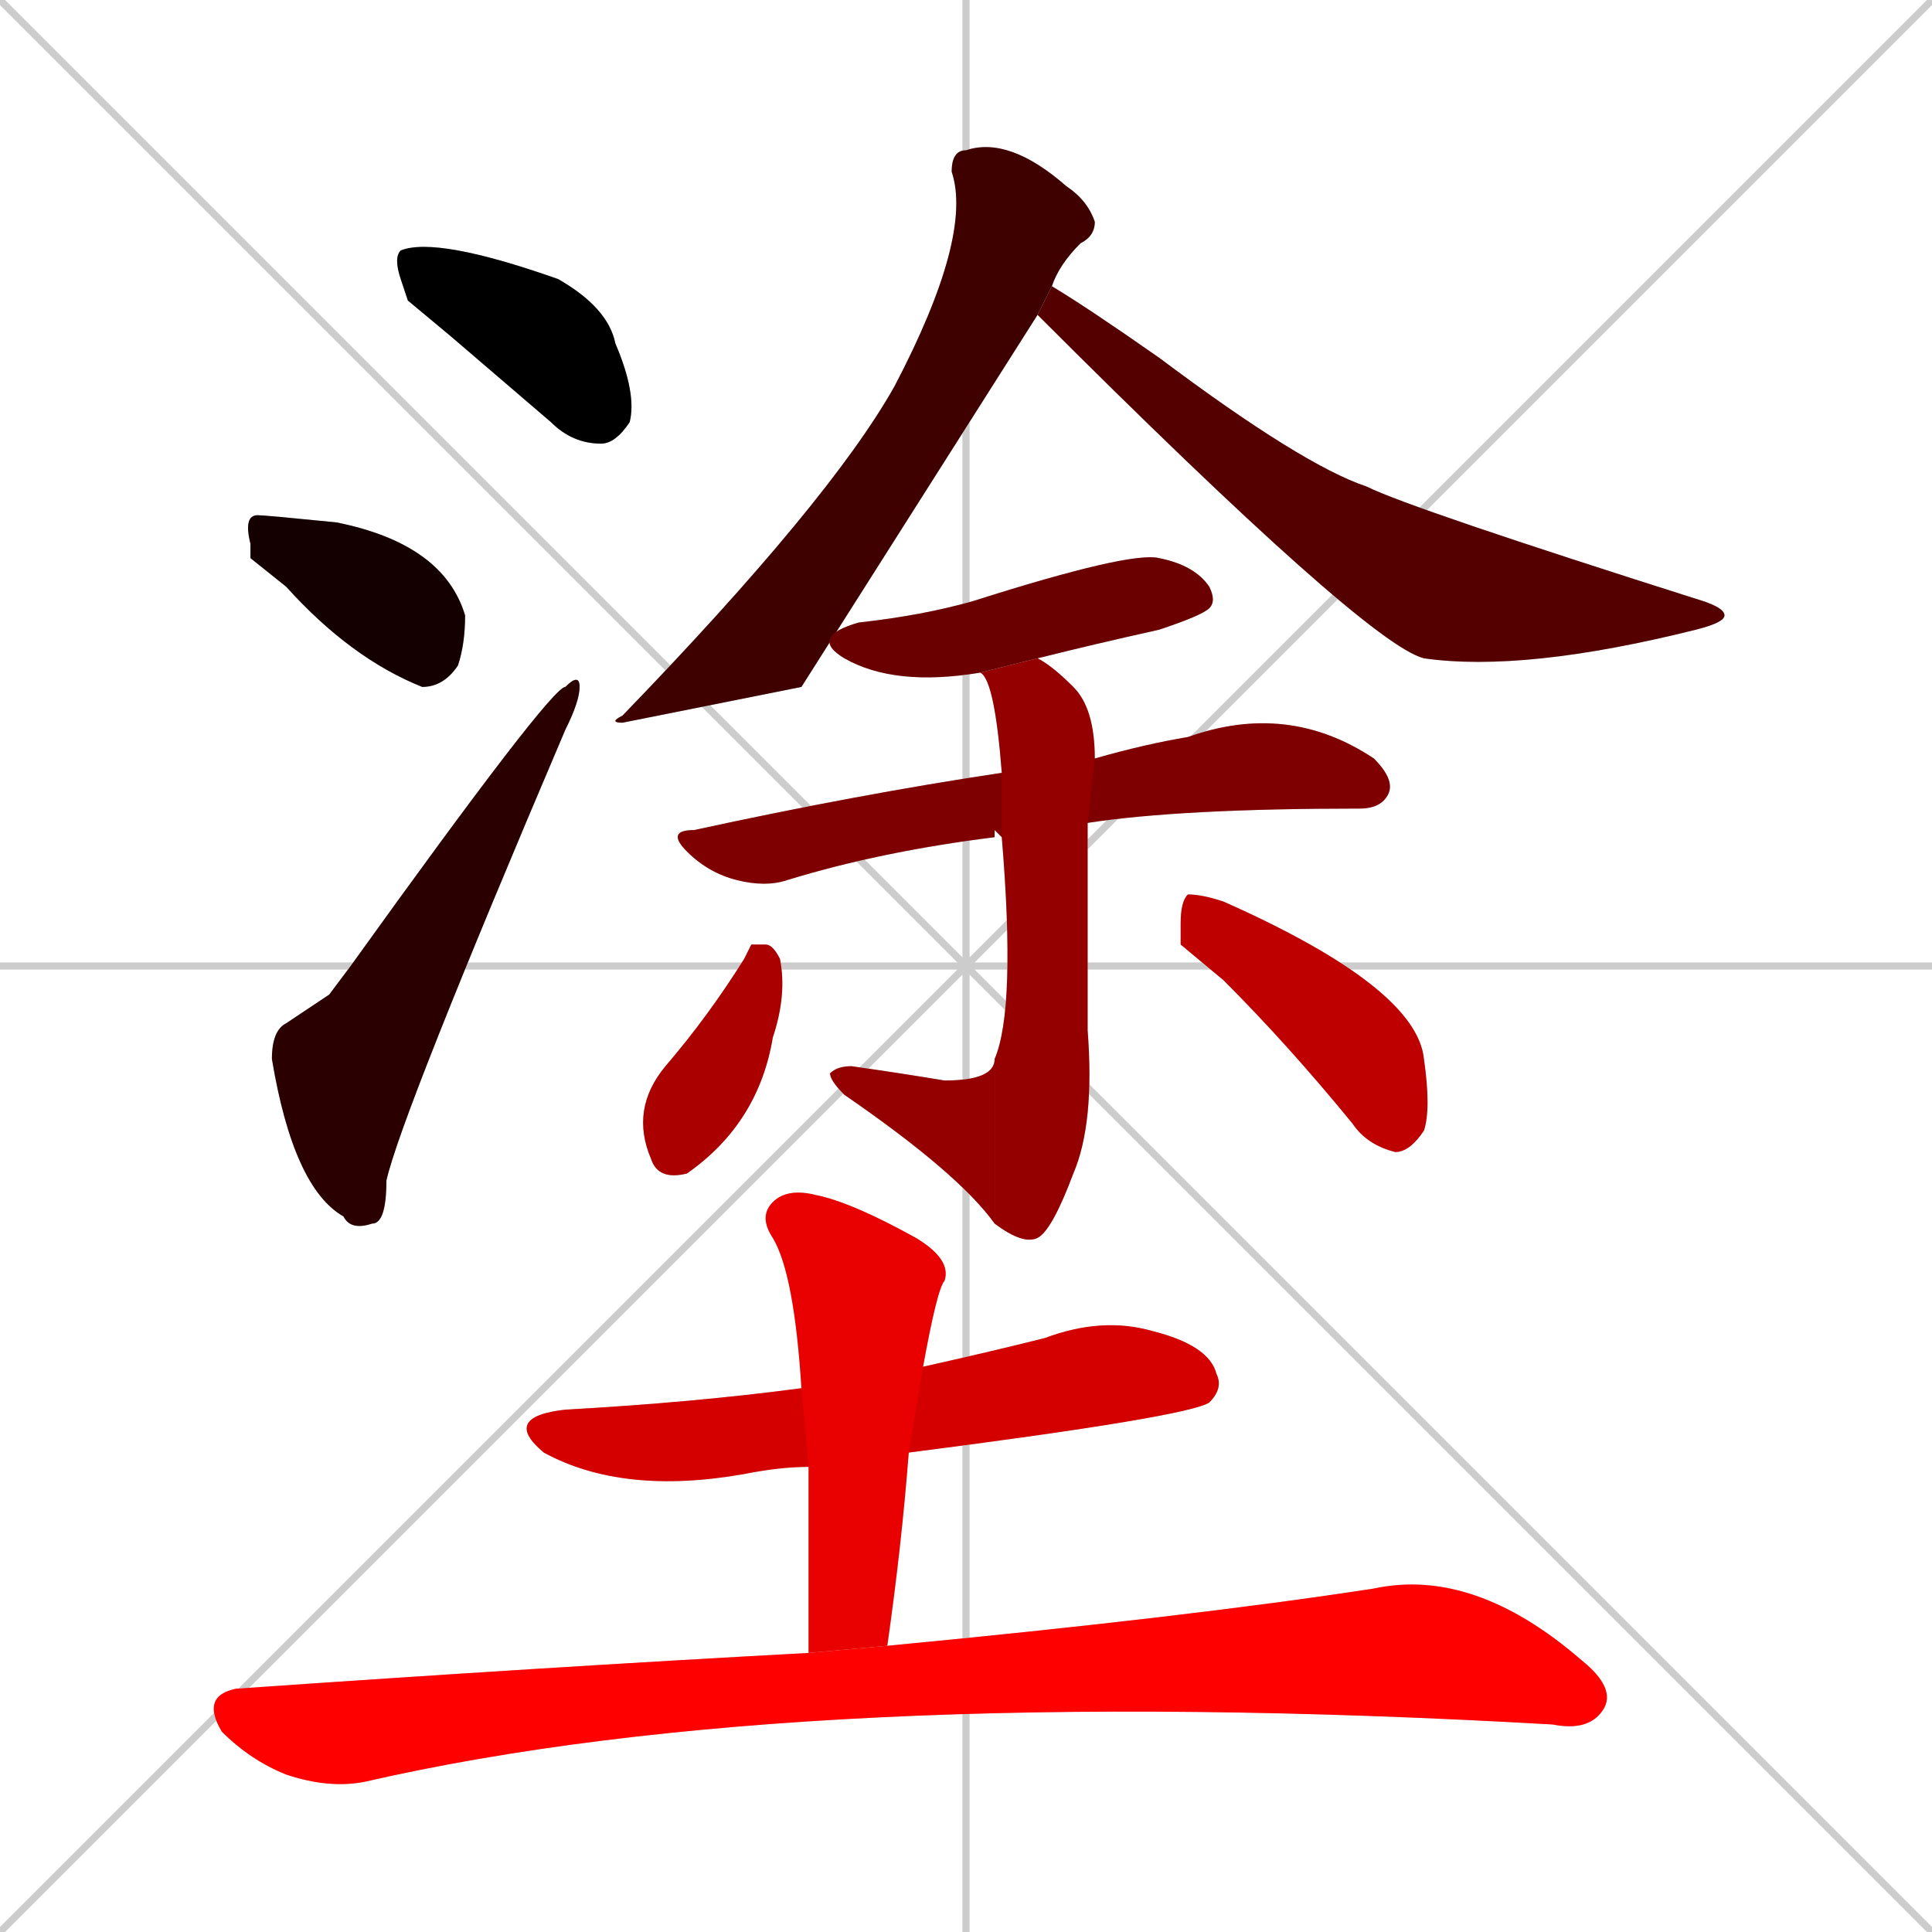 <svg xmlns="http://www.w3.org/2000/svg" xmlns:xlink="http://www.w3.org/1999/xlink" width="270" height="270"><path d="M 0 0 L 270 270 M 270 0 L 0 270 M 135 0 L 135 270 M 0 135 L 270 135" stroke="#CCCCCC" /><path d="M 57 42 L 56 39 Q 55 36 56 35 Q 61 33 78 39 Q 85 43 86 48 Q 89 55 88 59 Q 86 62 84 62 Q 80 62 77 59 Q 70 53 63 47" fill="#CCCCCC"/><path d="M 35 78 L 35 76 Q 34 72 36 72 Q 37 72 47 73 Q 62 76 65 86 Q 65 90 64 93 Q 62 96 59 96 Q 49 92 40 82" fill="#CCCCCC"/><path d="M 46 139 L 49 135 Q 77 96 79 96 Q 81 94 81 96 Q 81 98 79 102 Q 56 156 54 165 Q 54 171 52 171 Q 49 172 48 170 Q 41 166 38 148 Q 38 144 40 143" fill="#CCCCCC"/><path d="M 112 96 L 87 101 Q 85 101 87 100 Q 116 70 125 54 Q 136 33 133 24 Q 133 21 135 21 Q 141 19 149 26 Q 152 28 153 31 Q 153 33 151 34 Q 148 37 147 40 L 145 44" fill="#CCCCCC"/><path d="M 147 40 Q 152 43 162 50 Q 182 65 191 68 Q 197 71 238 84 Q 241 85 241 86 Q 241 87 237 88 Q 213 94 199 92 Q 191 90 145 44" fill="#CCCCCC"/><path d="M 137 94 Q 125 96 118 92 Q 113 89 120 87 Q 129 86 136 84 Q 158 77 162 78 Q 167 79 169 82 Q 170 84 169 85 Q 168 86 162 88 Q 153 90 145 92" fill="#CCCCCC"/><path d="M 139 116 L 139 117 Q 123 119 110 123 Q 107 124 103 123 Q 99 122 96 119 Q 93 116 97 116 Q 120 111 140 108 L 153 106 Q 160 104 166 103 Q 180 98 192 106 Q 195 109 194 111 Q 193 113 190 113 Q 165 113 152 115 L 140 117" fill="#CCCCCC"/><path d="M 140 108 Q 139 95 137 94 L 145 92 Q 147 93 150 96 Q 153 99 153 106 L 152 115 Q 152 125 152 144 Q 153 157 150 164 Q 147 172 145 173 Q 143 174 139 171 L 139 148 Q 142 141 140 117" fill="#CCCCCC"/><path d="M 139 171 Q 134 164 118 153 Q 116 151 116 150 Q 117 149 119 149 Q 126 150 132 151 Q 139 151 139 148" fill="#CCCCCC"/><path d="M 105 132 L 107 132 Q 108 132 109 134 Q 110 139 108 145 Q 106 157 96 164 Q 92 165 91 162 Q 88 155 93 149 Q 99 142 104 134" fill="#CCCCCC"/><path d="M 165 132 L 165 129 Q 165 126 166 125 Q 168 125 171 126 Q 198 138 199 148 Q 200 155 199 158 Q 197 161 195 161 Q 191 160 189 157 Q 180 146 171 137" fill="#CCCCCC"/><path d="M 113 205 Q 109 205 104 206 Q 87 209 76 203 Q 70 198 79 197 Q 97 196 112 194 L 129 191 Q 138 189 146 187 Q 154 184 161 186 Q 169 188 170 192 Q 171 194 169 196 Q 166 198 127 203" fill="#CCCCCC"/><path d="M 113 217 L 113 205 L 112 194 Q 111 178 108 173 Q 106 170 108 168 Q 110 166 114 167 Q 119 168 128 173 Q 133 176 132 179 Q 131 180 129 191 L 127 203 Q 126 216 124 230 L 113 231" fill="#CCCCCC"/><path d="M 124 230 Q 166 226 192 222 Q 206 219 221 232 Q 226 236 224 239 Q 222 242 217 241 Q 112 235 51 249 Q 46 250 40 248 Q 35 246 31 242 Q 28 237 33 236 Q 76 233 113 231" fill="#CCCCCC"/><path d="M 57 42 L 56 39 Q 55 36 56 35 Q 61 33 78 39 Q 85 43 86 48 Q 89 55 88 59 Q 86 62 84 62 Q 80 62 77 59 Q 70 53 63 47" fill="#000000" /><path d="M 35 78 L 35 76 Q 34 72 36 72 Q 37 72 47 73 Q 62 76 65 86 Q 65 90 64 93 Q 62 96 59 96 Q 49 92 40 82" fill="#150000" /><path d="M 46 139 L 49 135 Q 77 96 79 96 Q 81 94 81 96 Q 81 98 79 102 Q 56 156 54 165 Q 54 171 52 171 Q 49 172 48 170 Q 41 166 38 148 Q 38 144 40 143" fill="#2a0000" /><path d="M 112 96 L 87 101 Q 85 101 87 100 Q 116 70 125 54 Q 136 33 133 24 Q 133 21 135 21 Q 141 19 149 26 Q 152 28 153 31 Q 153 33 151 34 Q 148 37 147 40 L 145 44" fill="#3f0000" /><path d="M 147 40 Q 152 43 162 50 Q 182 65 191 68 Q 197 71 238 84 Q 241 85 241 86 Q 241 87 237 88 Q 213 94 199 92 Q 191 90 145 44" fill="#550000" /><path d="M 137 94 Q 125 96 118 92 Q 113 89 120 87 Q 129 86 136 84 Q 158 77 162 78 Q 167 79 169 82 Q 170 84 169 85 Q 168 86 162 88 Q 153 90 145 92" fill="#6a0000" /><path d="M 139 116 L 139 117 Q 123 119 110 123 Q 107 124 103 123 Q 99 122 96 119 Q 93 116 97 116 Q 120 111 140 108 L 153 106 Q 160 104 166 103 Q 180 98 192 106 Q 195 109 194 111 Q 193 113 190 113 Q 165 113 152 115 L 140 117" fill="#7f0000" /><path d="M 140 108 Q 139 95 137 94 L 145 92 Q 147 93 150 96 Q 153 99 153 106 L 152 115 Q 152 125 152 144 Q 153 157 150 164 Q 147 172 145 173 Q 143 174 139 171 L 139 148 Q 142 141 140 117" fill="#940000" /><path d="M 139 171 Q 134 164 118 153 Q 116 151 116 150 Q 117 149 119 149 Q 126 150 132 151 Q 139 151 139 148" fill="#940000" /><path d="M 105 132 L 107 132 Q 108 132 109 134 Q 110 139 108 145 Q 106 157 96 164 Q 92 165 91 162 Q 88 155 93 149 Q 99 142 104 134" fill="#aa0000" /><path d="M 165 132 L 165 129 Q 165 126 166 125 Q 168 125 171 126 Q 198 138 199 148 Q 200 155 199 158 Q 197 161 195 161 Q 191 160 189 157 Q 180 146 171 137" fill="#bf0000" /><path d="M 113 205 Q 109 205 104 206 Q 87 209 76 203 Q 70 198 79 197 Q 97 196 112 194 L 129 191 Q 138 189 146 187 Q 154 184 161 186 Q 169 188 170 192 Q 171 194 169 196 Q 166 198 127 203" fill="#d40000" /><path d="M 113 217 L 113 205 L 112 194 Q 111 178 108 173 Q 106 170 108 168 Q 110 166 114 167 Q 119 168 128 173 Q 133 176 132 179 Q 131 180 129 191 L 127 203 Q 126 216 124 230 L 113 231" fill="#e90000" /><path d="M 124 230 Q 166 226 192 222 Q 206 219 221 232 Q 226 236 224 239 Q 222 242 217 241 Q 112 235 51 249 Q 46 250 40 248 Q 35 246 31 242 Q 28 237 33 236 Q 76 233 113 231" fill="#ff0000" /></svg>